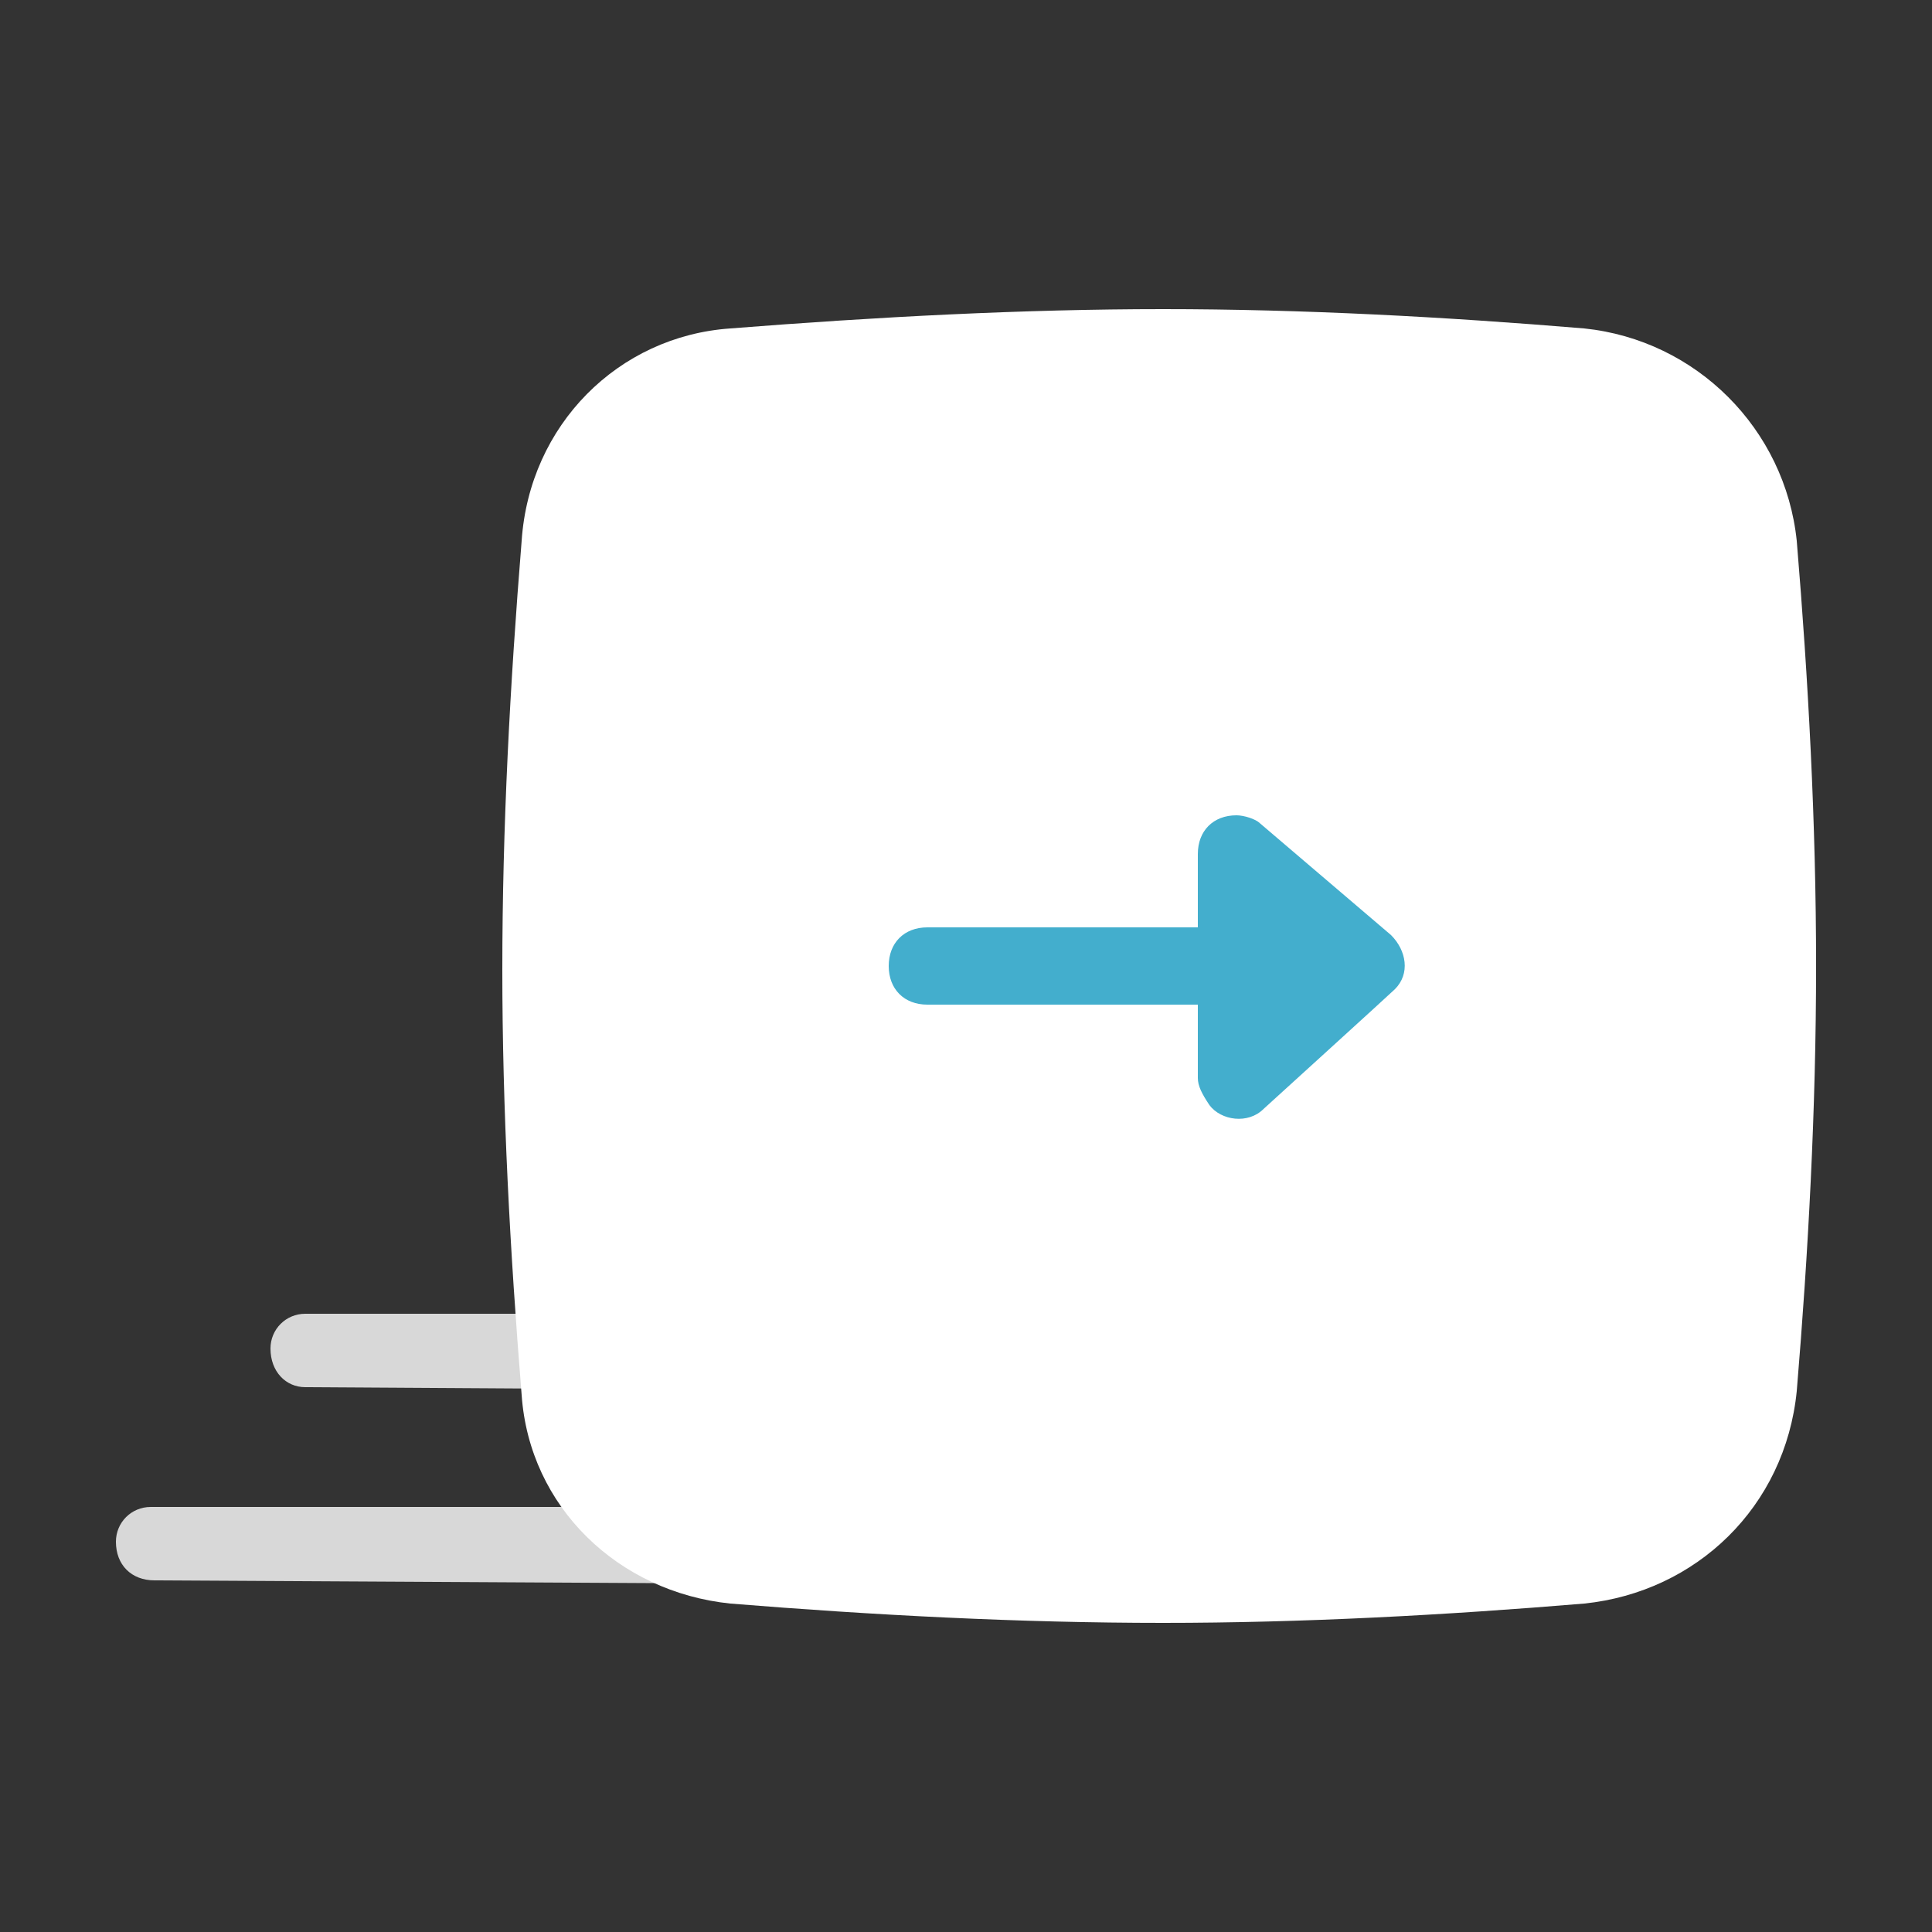 <?xml version="1.0" standalone="no"?><!DOCTYPE svg PUBLIC "-//W3C//DTD SVG 1.1//EN" "http://www.w3.org/Graphics/SVG/1.1/DTD/svg11.dtd"><svg t="1532750133676" class="icon" style="" viewBox="0 0 1024 1024" version="1.1" xmlns="http://www.w3.org/2000/svg" p-id="3898" xmlns:xlink="http://www.w3.org/1999/xlink" width="200" height="200"><rect x="0" y="0" width="1024" height="1024" fill="#333333" stroke="none"/><defs><style type="text/css"></style></defs><path d="M161.792 735.232L491.52 737.28l325.632-2.048c10.24 0 18.432-8.192 18.432-18.432s-8.192-18.432-18.432-18.432L493.568 696.32H161.792c-10.24 0-18.432 8.192-18.432 18.432 0 12.288 8.192 20.48 18.432 20.48zM81.92 837.632l368.64 2.048 362.496-2.048c10.24 0 18.432-8.192 18.432-18.432s-8.192-18.432-18.432-18.432L450.56 798.72H79.872c-10.24 0-18.432 8.192-18.432 18.432 0 12.288 8.192 20.48 20.48 20.48z" fill="#D8D8D8" p-id="3899"></path><path d="M387.072 849.92c75.776 6.144 153.6 10.24 229.376 10.24 73.728 0 149.504-4.096 223.232-10.24 59.392-6.144 106.496-51.2 112.64-112.64 6.144-73.728 10.24-149.504 10.24-225.28s-4.096-151.552-10.24-225.28c-6.144-59.392-53.248-106.496-112.64-112.64-73.728-6.144-149.504-10.24-223.232-10.24s-151.552 4.096-229.376 10.24c-59.392 4.096-106.496 51.2-110.592 112.64-6.144 75.776-10.24 151.552-10.24 227.328 0 73.728 4.096 149.504 10.24 225.28 4.096 59.392 51.2 104.448 110.592 110.592z" fill="#fff" p-id="3900"></path><path d="M739.328 524.288c8.192-8.192 6.144-20.48-2.048-28.672l-69.632-59.392c-2.048-2.048-8.192-4.096-12.288-4.096-12.288 0-20.48 8.192-20.48 20.48v118.784c0 4.096 2.048 8.192 6.144 14.336 6.144 8.192 20.48 10.24 28.672 2.048 0 0 67.584-61.44 69.632-63.488z" fill="#43AECD" p-id="3901"></path><path d="M634.88 491.52h-143.36c-12.288 0-20.48 8.192-20.48 20.48s8.192 20.48 20.48 20.48h143.36c12.288 0 20.48-8.192 20.48-20.48s-8.192-20.48-20.48-20.48z" fill="#43AECD" p-id="3902"></path></svg>